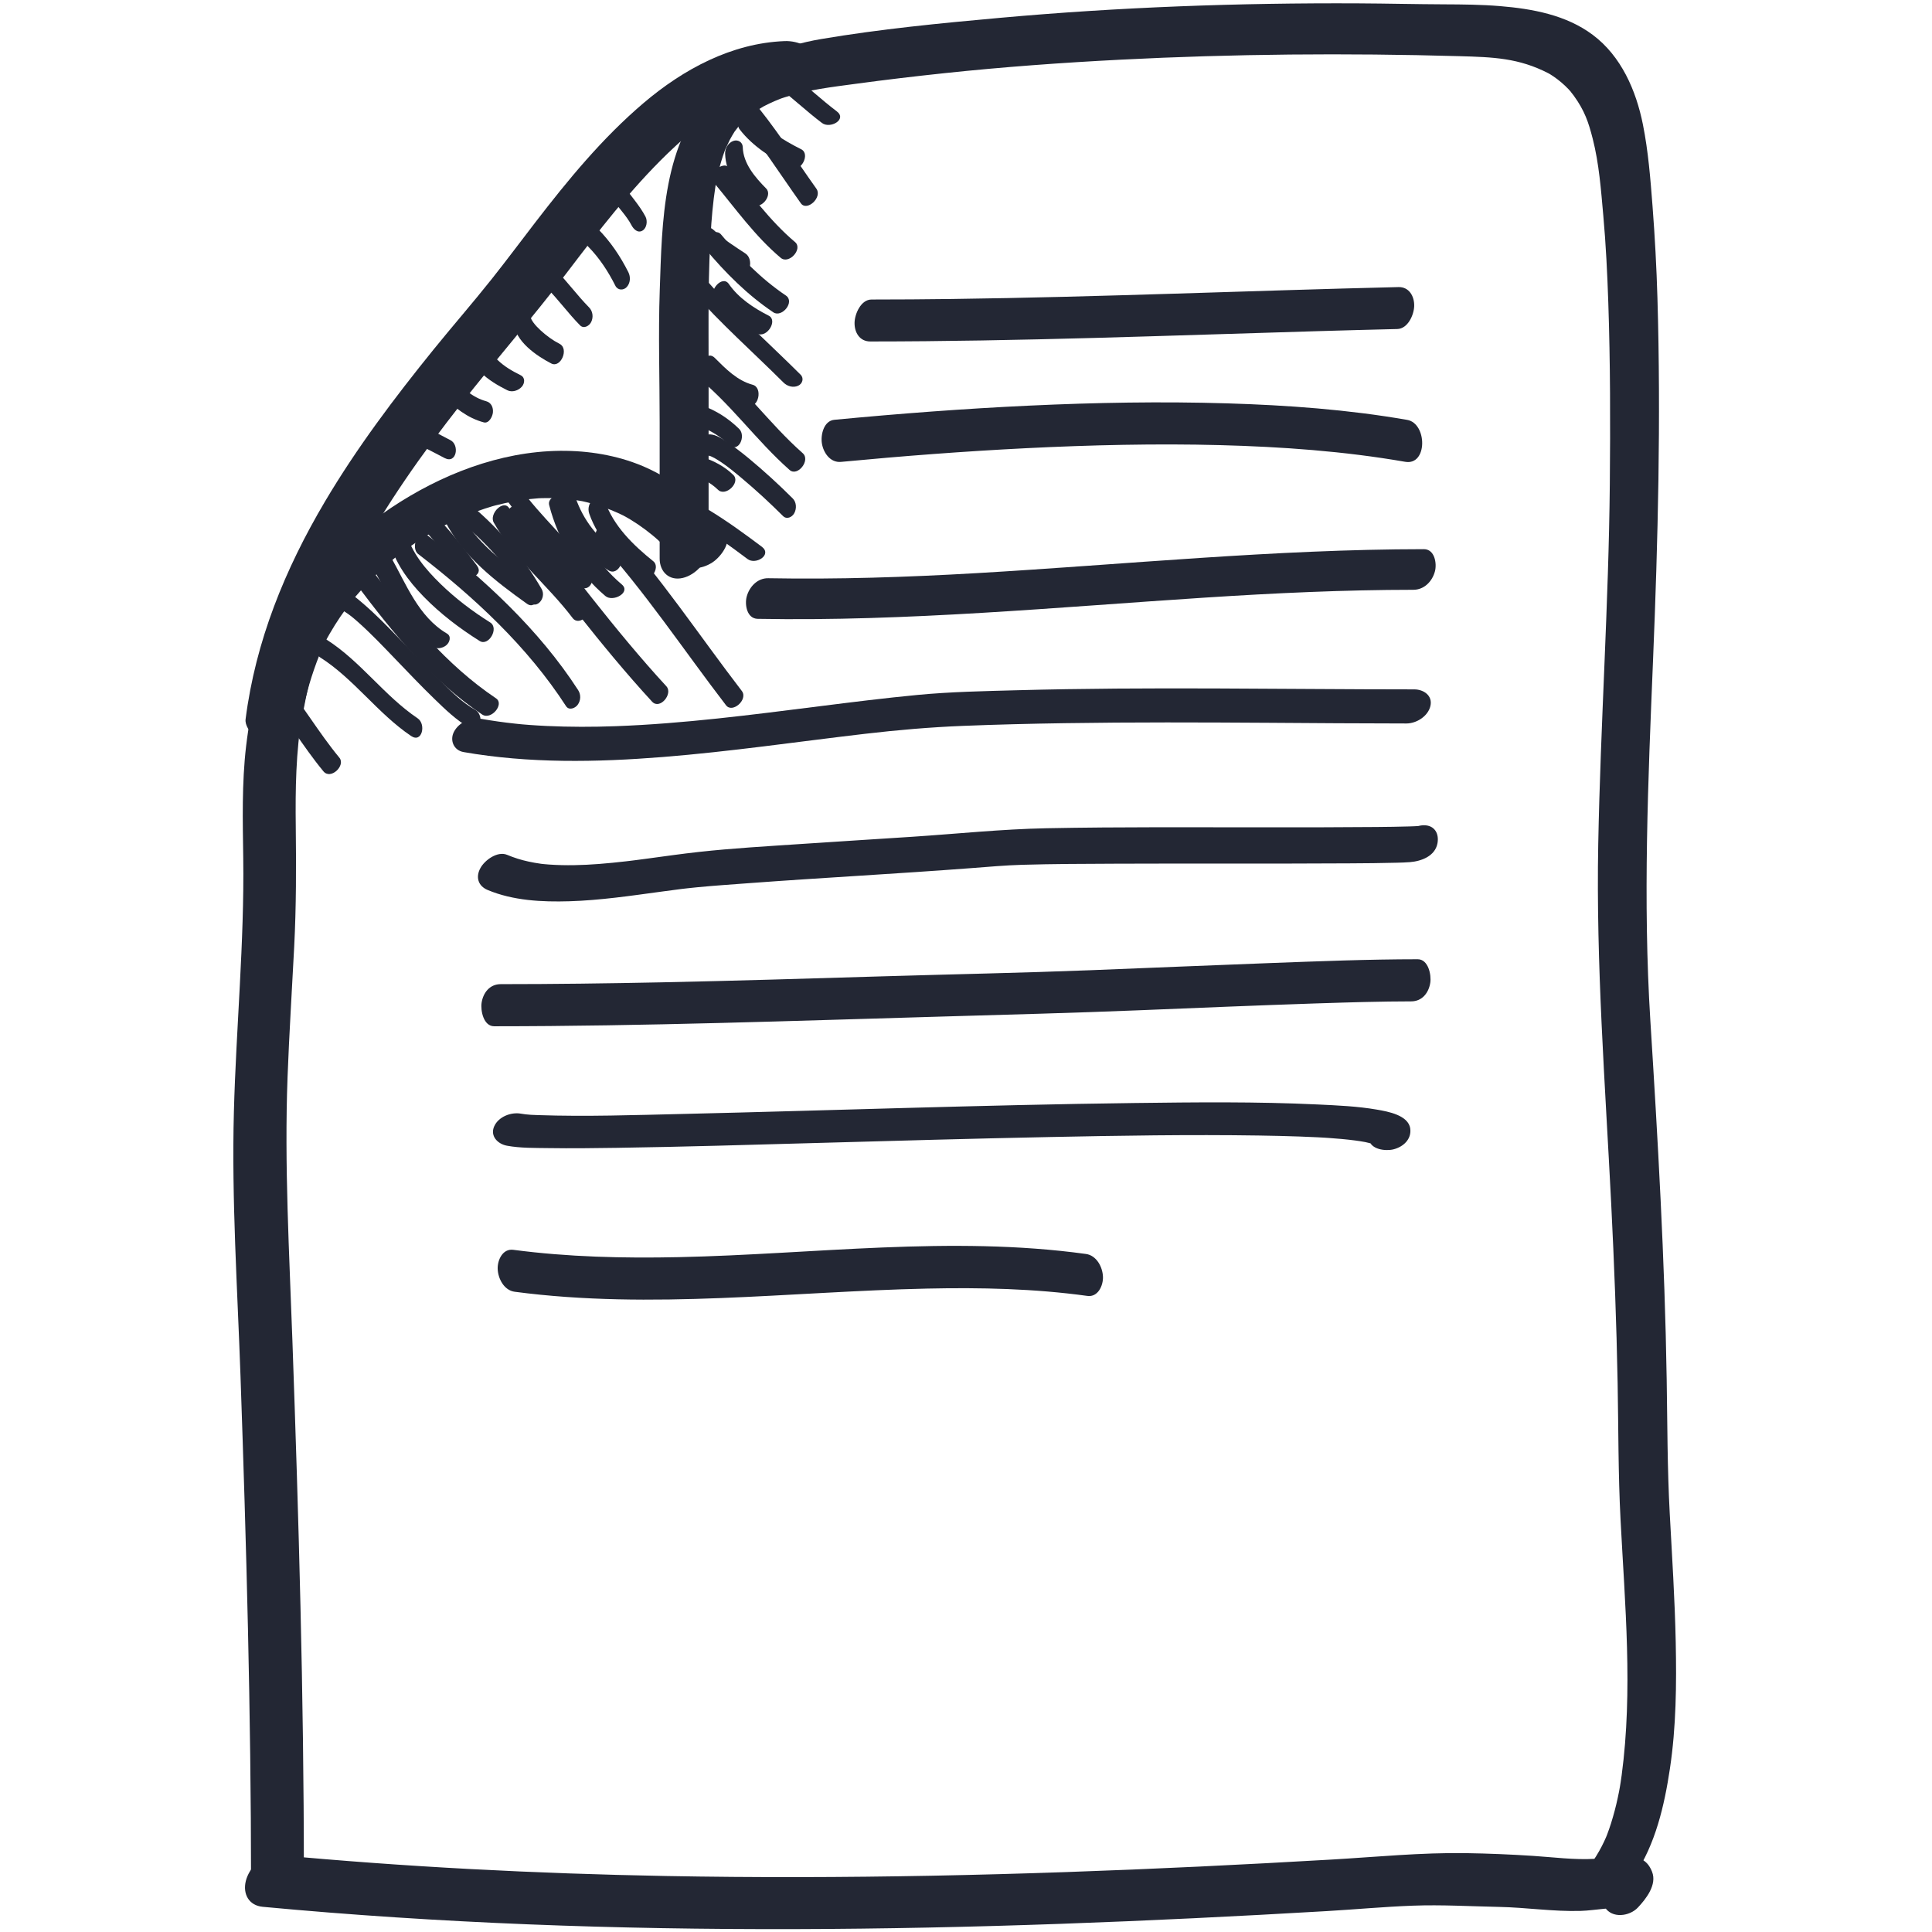 <?xml version="1.0" encoding="utf-8"?>
<!-- Generator: Adobe Illustrator 15.0.2, SVG Export Plug-In . SVG Version: 6.00 Build 0)  -->
<!DOCTYPE svg PUBLIC "-//W3C//DTD SVG 1.1//EN" "http://www.w3.org/Graphics/SVG/1.1/DTD/svg11.dtd">
<svg version="1.1" id="Layer_1" xmlns="http://www.w3.org/2000/svg" xmlns:xlink="http://www.w3.org/1999/xlink" x="0px" y="0px"
	 width="1700px" height="1700px" viewBox="0 0 1700 1700" enable-background="new 0 0 1700 1700" xml:space="preserve">
<g>
	<g>
		<path fill="#232734" d="M231.185,1677.833c155.552,14.593,311.834,20.024,468.034,19.629
			c156.137-0.395,312.208-6.717,468.061-15.842c25.314-1.482,50.546-3.847,75.898-4.788c25.371-0.943,50.473,0.58,75.801,1.086
			c23.934,0.479,47.852,4.232,71.808,3.522c6.932-0.205,13.843-1.243,20.743-1.873c3.115-0.285,6.238-0.485,9.367-0.46
			c4.962,0.041-3.527-0.844-0.945-0.291c1.869,0.597,0.895,0.036-2.924-1.683c-12.993-7.482-2.338-24.944,3.545-31.168
			c-7.793,8.244-15.501,21.07-8.36,32.362c6.289,9.945,21.621,7.943,28.929,0.214c7.128-7.541,17.093-20.1,12.525-31.58
			c-3.82-9.604-9.877-12.52-19.604-13.527c-10.119-1.048-20.743,1.602-30.846,2.191c-17.996,1.051-36.396-1.447-54.342-2.61
			c-19.527-1.266-39.221-2.1-58.788-2.402c-39.618-0.614-78.974,3.352-118.469,5.649c-38.808,2.258-77.628,4.323-116.458,6.175
			c-156.237,7.449-312.704,11.189-469.112,8.295c-114.691-2.123-229.338-7.948-343.556-18.663
			c-12.294-1.153-23.563,12.391-26.18,23.019C213.458,1666.678,219.07,1676.696,231.185,1677.833L231.185,1677.833z"/>
	</g>
</g>
<g>
	<g>
		<path fill="#232734" d="M637.509,465.505c-17.71-21.944-38.585-39.091-63.805-51.633c-21.872-10.876-46.764-16.152-71.08-17.052
			c-53.254-1.969-105.774,16.722-150.402,44.773c-43.57,27.387-82.487,66.392-106.182,112.348
			c-16.401,31.811-25.329,67.188-29.484,102.618c-3.829,32.652-2.971,65.645-2.523,98.447c1.019,74.564-6.241,148.837-8.227,223.334
			c-2.066,77.494,3.133,155.186,5.826,232.622c5.147,148.023,9.241,296.108,9.263,444.233c0.004,29.121,46.495,15.833,46.491-7.793
			c-0.022-155.925-4.57-311.8-10.083-467.613c-2.737-77.363-7.165-154.672-4.27-232.09c1.429-38.214,3.881-76.381,5.836-114.57
			c1.811-35.366,1.806-70.559,1.385-105.956c-0.389-32.771,0.064-65.608,5.606-97.994c0.677-3.958,1.468-7.896,2.299-11.825
			c-0.875,4.138,0.574-2.404,0.624-2.609c0.48-1.997,1.002-3.983,1.524-5.969c2.329-8.864,5.18-17.583,8.348-26.18
			c1.526-4.139,3.193-8.225,4.906-12.29c0.653-1.549,1.356-3.054,2.086-4.566c2.182-4.52-2.43,4.716-0.124,0.244
			c2.799-5.429,5.878-10.71,9.108-15.892c3.029-4.86,6.277-9.581,9.64-14.215c1.699-2.341,3.458-4.638,5.235-6.919
			c0.893-1.146,1.805-2.278,2.716-3.409c-4.788,5.941-0.329,0.462,0.706-0.751c7.977-9.362,16.658-18.111,25.787-26.347
			c2.21-1.994,4.466-3.938,6.737-5.863c1.137-0.964,2.288-1.911,3.439-2.858c-6.066,4.989-1.841,1.495-0.538,0.466
			c5.082-4.009,10.325-7.812,15.66-11.477c4.921-3.381,9.97-6.574,15.089-9.646c2.554-1.533,5.144-3.006,7.744-4.458
			c1.298-0.725,2.608-1.43,3.917-2.134c4.034-2.17-5.724,2.886,0.662-0.334c9.206-4.642,18.705-8.694,28.385-12.236
			c4.557-1.667,9.175-3.163,13.821-4.559c0.925-0.275,1.853-0.544,2.781-0.808c-6.966,2.001-1.925,0.56-0.457,0.177
			c2.782-0.726,5.583-1.373,8.391-1.993c9.705-2.143,19.566-3.541,29.474-4.287c2.414-0.156,1.869-0.136-1.634,0.061
			c1.399-0.075,2.8-0.119,4.2-0.163c2.792-0.087,5.585-0.082,8.377-0.043c5.095,0.07,10.182,0.415,15.25,0.926
			c2.297,0.232,4.585,0.538,6.87,0.864c1.385,0.197,9.171,1.608,2.833,0.375c4.987,0.97,9.913,2.238,14.783,3.681
			c4.456,1.32,8.831,2.898,13.148,4.614c2.176,0.865,4.32,1.81,6.454,2.773c1.288,0.582,2.559,1.199,3.83,1.816
			c4.411,2.143-3.851-2.081,0.493,0.233c9.041,4.816,17.503,10.664,25.424,17.144c4.362,3.568,8.485,7.419,12.465,11.406
			c0.739,0.747,1.471,1.5,2.196,2.259c-3.32-3.447,0.366,0.474,0.847,1.01c2.178,2.428,4.258,4.941,6.306,7.479
			c7.893,9.78,21.442,8.38,31.186,2.007C634.932,489.595,645.381,475.26,637.509,465.505L637.509,465.505z"/>
	</g>
</g>
<g>
	<g>
		<path fill="#232734" d="M623.508,481.51c0-52.292,0-104.584,0-156.876c0-42.658-0.647-85.304,2.42-127.882
			c0.537-7.448,1.249-14.883,2.143-22.297c0.426-3.535,0.933-7.059,1.475-10.577c0.15-0.973,1.186-6.815,0.148-1.075
			c0.402-2.227,0.859-4.443,1.325-6.657c1.345-6.382,3.057-12.681,5.078-18.881c0.97-2.977,2.08-5.906,3.243-8.812
			c-2.797,6.985,1.785-3.426,2.757-5.291c1.393-2.669,2.945-5.25,4.554-7.792c2.944-4.652-3.592,5.042-0.38,0.571
			c0.875-1.219,1.806-2.397,2.735-3.574c1.875-2.374,3.911-4.613,5.997-6.801c3.844-4.032-4.507,4.192-0.388,0.38
			c1.529-1.415,3.134-2.744,4.748-4.06c2.493-2.034,5.126-3.89,7.792-5.687c-5.907,3.979,3.217-1.774,4.873-2.661
			c3.153-1.689,6.409-3.178,9.686-4.608c1.713-0.748,3.455-1.43,5.195-2.113c2.401-0.9,2.38-0.901-0.064-0.002
			c1.25-0.431,2.504-0.848,3.763-1.25c20.218-6.592,41.465-8.991,62.445-11.832c26.042-3.526,52.142-6.618,78.274-9.384
			c51.413-5.443,103.014-9.19,154.642-11.84c99.128-5.087,198.747-5.913,297.965-3.098c30.202,0.856,52.309,1.594,78.499,15.036
			c0.823,0.422,5.085,2.965,0.7,0.346c1.249,0.746,2.46,1.554,3.669,2.362c2.424,1.619,4.716,3.423,6.954,5.285
			c2.271,1.889,4.384,3.959,6.436,6.08c1.047,1.082,2.034,2.22,3.021,3.356c-3.346-3.853,0.938,1.412,1.501,2.19
			c9.722,13.418,13.065,23.666,16.715,37.905c5.645,22.025,7.311,45.143,9.339,67.717c2.281,25.389,3.525,50.861,4.391,76.333
			c1.807,53.192,1.839,106.508,1.343,159.724c-0.986,105.763-8.188,211.347-10.189,317.085
			c-2.001,105.744,6.116,210.814,11.406,316.337c2.637,52.601,4.684,105.233,5.658,157.892c0.74,40.044,0.479,80.007,2.557,120.014
			c3.878,74.673,10.959,150.529,0.989,225.015c-0.546,4.081-1.188,8.147-1.869,12.207c0.821-4.899-0.333,1.63-0.436,2.16
			c-0.375,1.943-0.788,3.88-1.202,5.815c-1.592,7.453-3.562,14.82-5.84,22.092c-1.085,3.462-2.308,6.878-3.584,10.273
			c-0.417,1.108-2.786,6.721-0.252,0.749c-0.675,1.592-1.403,3.16-2.132,4.729c-2.801,6.027-6.116,11.803-9.819,17.319
			c-5.922,8.824-4.713,24.178,6.396,28.213c12.507,4.541,23.507-5.676,29.826-15.09c18.674-27.822,26.479-61.662,31.384-94.322
			c5.519-36.74,5.861-74.204,5.105-111.273c-0.772-37.903-3.255-75.744-5.286-113.593c-2.111-39.343-2.049-78.607-2.674-117.99
			c-1.672-105.146-7.768-210.217-14.357-315.15c-6.636-105.671-2.012-211.617,2.354-317.276
			c4.384-106.139,6.99-212.326,3.879-318.548c-0.793-27.057-2.247-54.081-4.322-81.069c-1.841-23.939-3.746-48.223-8.469-71.793
			c-6.009-29.997-19.104-60.205-44.242-78.954c-23.412-17.462-53.02-22.861-81.473-25.207c-16.327-1.346-32.746-1.497-49.119-1.562
			c-25.157-0.099-50.312-0.731-75.471-0.854c-105.237-0.514-210.519,3.282-315.346,12.728
			c-52.463,4.728-105.344,9.859-157.308,18.647c-35.21,5.955-68.54,19.644-94.187,44.913
			c-45.708,45.034-45.876,116.737-47.954,176.377c-1.344,38.595-0.074,77.46-0.074,116.081c0,39.922,0,79.844,0,119.767
			c0,11.625,8.34,19.844,20.283,17.079C612.277,505.883,623.508,493.762,623.508,481.51L623.508,481.51z"/>
	</g>
</g>
<g>
	<g>
		<path fill="#232734" d="M690.393,36.163c-46.695,1.832-89.12,24.767-124.067,54.462c-36.364,30.899-66.637,67.785-95.635,105.483
			c-12.697,16.505-25.137,33.211-38.09,49.519c-16.595,20.893-34.179,41.025-50.97,61.767
			c-34.543,42.674-67.713,86.662-95.71,133.966c-35.11,59.325-61.081,122.805-69.825,191.537c-0.658,5.171,3.648,11.14,7.115,14.385
			c4.772,4.468,11.087,7.303,17.543,8.181c11.779,1.601,22.562-3.635,24.13-15.957c0.415-3.263,0.866-6.519,1.352-9.771
			c0.095-0.638,0.99-6.054,0.225-1.474c0.269-1.613,0.559-3.223,0.849-4.832c1.251-6.949,2.736-13.854,4.359-20.725
			c3.105-13.148,6.948-26.117,11.294-38.906c8.708-25.625,19.849-50.383,32.451-74.316c1.521-2.889,3.077-5.76,4.644-8.625
			c0.784-1.434,1.579-2.862,2.374-4.291c0.315-0.565,3.02-5.329,0.72-1.292c3.516-6.172,7.151-12.276,10.852-18.34
			c7.145-11.708,14.645-23.198,22.358-34.538c15.479-22.755,31.996-44.79,48.976-66.441c30.566-38.976,63.168-76.258,93.185-115.666
			c27.784-36.476,55.738-73.108,88.758-105.08c2.325-2.25,4.685-4.463,7.062-6.658c1.014-0.937,2.038-1.862,3.061-2.787
			c0.837-0.756,5.637-4.951,1.284-1.163c4.784-4.164,9.705-8.167,14.727-12.04c9.762-7.529,20.055-14.369,30.84-20.342
			c2.631-1.458,5.307-2.831,8.001-4.167c1.147-0.569,2.307-1.115,3.465-1.661c-5.97,2.811-0.394,0.232,0.876-0.312
			c5.424-2.323,10.987-4.307,16.627-6.032c2.805-0.858,5.643-1.601,8.493-2.293c1.22-0.296,2.448-0.562,3.676-0.827
			c3.896-0.841-5.675,0.959,0.43-0.079c5.825-0.991,11.719-1.53,17.62-1.761c11.029-0.433,20.825-9.79,16.979-21.219
			C716.325,41.689,702.369,35.693,690.393,36.163L690.393,36.163z"/>
	</g>
</g>
<g>
	<g>
		<path fill="#232734" d="M765.738,300.467c131.16-0.026,262.238-5.229,393.321-9.067c23.469-0.687,46.938-1.326,70.41-1.887
			c9.321-0.223,14.666-12.422,14.903-20.158c0.262-8.573-4.448-16.974-13.79-16.75c-131.116,3.134-262.17,8.785-393.32,10.482
			c-23.469,0.304-46.94,0.466-70.411,0.471c-9.304,0.002-14.672,12.597-14.903,20.158
			C751.681,292.464,756.409,300.469,765.738,300.467L765.738,300.467z"/>
	</g>
</g>
<g>
	<g>
		<path fill="#232734" d="M740.011,406.424c54.279-5.16,108.655-9.329,163.112-12.058c56.387-2.826,114.854-4.151,169.991-2.703
			c54.644,1.436,109.445,5.307,163.347,14.684c19.813,3.447,19.441-33.805,1.738-36.885c-52.248-9.089-105.313-12.936-158.276-14.54
			c-58.025-1.758-116.103-0.715-174.082,1.989c-57.322,2.673-114.561,7.043-171.686,12.473c-9.36,0.89-12.137,13.284-10.962,20.716
			C724.512,398.446,730.636,407.315,740.011,406.424L740.011,406.424z"/>
	</g>
</g>
<g>
	<g>
		<path fill="#232734" d="M666.72,544.529c131.642,2.409,262.853-10.217,394.071-18.714c60.876-3.942,121.84-6.814,182.855-6.845
			c9.516-0.005,16.683-7.416,19.006-16.348c1.783-6.86-0.224-19.398-9.729-19.393c-131.658,0.067-262.753,13.483-394.071,21.111
			c-60.875,3.536-121.876,5.564-182.856,4.449c-9.493-0.174-16.718,7.552-19.005,16.348
			C655.172,532.131,657.233,544.355,666.72,544.529L666.72,544.529z"/>
	</g>
</g>
<g>
	<g>
		<path fill="#232734" d="M407.934,661.765c57.764,10.074,116.862,8.995,175.103,4.355c59.608-4.749,118.798-13.504,178.169-20.436
			c28.587-3.337,57.054-5.801,85.812-6.96c29.859-1.203,59.737-1.926,89.616-2.389c60.054-0.931,120.119-0.705,180.177-0.333
			c40.237,0.249,80.475,0.591,120.713,0.596c8.913,0.001,19.041-6.378,21.129-15.399c2.121-9.162-6.024-14.604-14.217-14.605
			c-116.552-0.014-233.112-2.384-349.646,0.763c-29.097,0.786-58.346,1.348-87.332,4.108c-28.959,2.758-57.83,6.38-86.689,10.018
			c-59.446,7.493-118.975,15.285-178.906,17.497c-20.308,0.75-40.646,0.757-60.948-0.185c-5.107-0.237-10.21-0.562-15.31-0.936
			c-2.25-0.165-4.499-0.354-6.747-0.548c1.567,0.138,1.345,0.113-0.668-0.074c-1.672-0.161-3.343-0.338-5.014-0.516
			c-9.909-1.053-19.778-2.462-29.595-4.174c-9.19-1.603-19.546,2.797-24.04,11.189C395.494,651.294,399.19,660.24,407.934,661.765
			L407.934,661.765z"/>
	</g>
</g>
<g>
	<g>
		<path fill="#232734" d="M429.064,783.096c22.436,9.422,47.935,10.663,71.965,9.935c26.925-0.815,53.702-4.768,80.356-8.393
			c5.872-0.799,11.745-1.587,17.624-2.335c-3.924,0.499,0.787-0.092,1.321-0.156c1.392-0.168,2.785-0.328,4.178-0.488
			c3.151-0.361,6.307-0.686,9.464-0.988c14.868-1.422,29.792-2.426,44.686-3.535c32.604-2.428,65.234-4.492,97.861-6.575
			c32.661-2.085,65.321-4.197,97.956-6.671c14.992-1.136,29.917-2.503,44.944-2.938c27.567-0.798,55.161-0.86,82.738-0.971
			c68.354-0.274,136.711,0.112,205.064-0.301c14.054-0.084,28.111-0.17,42.16-0.564c3.771-0.105,7.551-0.209,11.312-0.517
			c9.936-0.813,22.083-5.222,24.163-16.604c1.556-8.512-2.558-15.895-12.025-15.84c-8.604,0.051-19.479,7.054-21.119,16.034
			c1.438-7.873,10.272-13.788,16.251-15.242c-0.232,0.057-0.471,0.091-0.707,0.126c6.284-0.931,4.006-0.451,1.584-0.276
			c-2.856,0.206-5.723,0.3-8.585,0.392c-9.757,0.312-19.521,0.41-29.281,0.504c-30.676,0.296-61.354,0.277-92.031,0.286
			c-66.055,0.018-132.145-0.487-198.19,0.808c-39.43,0.773-78.717,4.911-118.056,7.505c-32.537,2.146-65.083,4.134-97.616,6.331
			c-30.024,2.027-60.184,3.719-90.102,7.007c-15.151,1.666-30.246,3.834-45.351,5.868c-3.602,0.485-7.206,0.959-10.811,1.423
			c-0.292,0.037-5.43,0.677-1.879,0.239c-2.084,0.257-4.17,0.503-6.256,0.747c-7.822,0.913-15.659,1.688-23.509,2.301
			c-14.623,1.141-29.328,1.546-43.969,0.523c-1.439-0.101-2.876-0.233-4.312-0.366c-0.948-0.091-1.895-0.19-2.841-0.297
			c1.708,0.215,1.658,0.203-0.151-0.035c-3.648-0.49-7.27-1.158-10.869-1.928c-6.423-1.374-12.706-3.353-18.76-5.896
			c-8.493-3.567-19.626,4.558-23.483,11.494C418.305,771.766,420.696,779.582,429.064,783.096L429.064,783.096z"/>
	</g>
</g>
<g>
	<g>
		<path fill="#232734" d="M434.812,903.03c131.849-0.024,263.634-4.787,395.411-8.585c56.994-1.643,113.968-3.136,170.94-5.443
			c51.956-2.104,103.909-4.312,155.88-6.041c8.373-0.279,16.747-0.54,25.121-0.783c3.959-0.115,7.918-0.223,11.878-0.327
			c1.704-0.045,3.409-0.088,5.114-0.13c-1.695,0.041-1.705,0.042-0.03,0.002c1.234-0.029,2.47-0.058,3.704-0.086
			c12.98-0.293,25.964-0.51,38.947-0.516c9.441-0.004,15.363-7.365,16.754-16.39c1.043-6.767-1.64-20.677-11.043-20.673
			c-43.723,0.021-87.46,1.773-131.145,3.401c-52.282,1.949-104.553,4.21-156.831,6.251c-59.998,2.343-121.101,3.533-182.335,5.366
			c-65.13,1.949-130.26,3.957-195.406,5.301c-47.077,0.97-94.162,1.581-141.249,1.59c-9.441,0.002-15.364,7.367-16.754,16.39
			C422.726,889.126,425.409,903.032,434.812,903.03L434.812,903.03z"/>
	</g>
</g>
<g>
	<g>
		<path fill="#232734" d="M446.06,1008.127c11.958,2.209,24.62,1.925,36.743,2.11c19.977,0.307,39.962,0.065,59.938-0.233
			c58.717-0.877,117.421-2.642,176.121-4.281c68.749-1.92,137.497-3.867,206.259-5.256c60.837-1.229,121.716-2.215,182.564-1.299
			c11.879,0.18,23.758,0.451,35.631,0.872c5.246,0.187,10.492,0.408,15.735,0.669c2.34,0.116,4.679,0.244,7.018,0.38
			c2.752,0.159-5.167-0.313-2.431-0.146c0.556,0.033,1.111,0.068,1.667,0.104c1.268,0.081,2.534,0.166,3.801,0.254
			c7.775,0.539,15.549,1.214,23.277,2.229c2.985,0.393,5.963,0.851,8.922,1.406c2.337,0.438,11.074,2.829,2.99,0.476
			c2.574,0.749,8.42,4.095,2.133,0.268c1.789,1.09,2.56,2.677-1.032-1.466c1.843,2.125-1.179-4.414-0.854-1.943
			c1.226,9.321,14.708,10.798,21.616,9.059c8.584-2.161,15.979-8.865,14.749-18.215c-1.567-11.923-19.967-15.105-29.144-16.705
			c-17.136-2.986-34.747-3.723-52.084-4.552c-53.661-2.567-107.508-1.958-161.206-1.294c-68.015,0.842-136.017,2.573-204.01,4.417
			c-64.327,1.743-128.649,3.695-192.983,5.191c-42.646,0.992-85.472,2.492-128.125,1.035c-2.059-0.07-4.117-0.157-6.175-0.262
			c-3.91-0.199,0.724,0.049,1.779,0.115c-0.886-0.056-1.771-0.118-2.656-0.187c-2.613-0.2-5.238-0.442-7.818-0.919
			c-8.773-1.621-19.883,2.649-23.646,11.156C431.051,999.675,437.995,1006.637,446.06,1008.127L446.06,1008.127z"/>
	</g>
</g>
<g>
	<g>
		<path fill="#232734" d="M452.891,1136.643c120.451,15.893,242.051-0.17,362.797-2.795c47.092-1.023,94.383-0.003,141.1,6.446
			c9.344,1.29,13.995-9.09,13.733-16.797c-0.293-8.6-5.631-18.818-14.972-20.107c-118.737-16.393-239.209,0.252-358.302,2.795
			c-48.595,1.037-97.358-0.082-145.595-6.446c-9.346-1.233-13.997,9.046-13.733,16.797
			C438.211,1125.09,443.549,1135.41,452.891,1136.643L452.891,1136.643z"/>
	</g>
</g>
<g>
	<g>
		<path fill="#232734" d="M233.454,609.315c18.333,22.167,32.787,47.21,51.12,69.377c6.45,7.798,19.739-5.1,14.071-11.953
			c-18.333-22.166-32.787-47.21-51.12-69.377C241.076,589.564,227.787,602.462,233.454,609.315L233.454,609.315z"/>
	</g>
</g>
<g>
	<g>
		<path fill="#232734" d="M281.412,578.241c30.081,19.076,50.778,49.443,80.332,69.376c9.727,6.561,13.322-10.448,5.789-15.529
			c-29.55-19.931-50.235-50.29-80.332-69.376C277.292,556.427,273.719,573.361,281.412,578.241L281.412,578.241z"/>
	</g>
</g>
<g>
	<g>
		<path fill="#232734" d="M298.405,535.49c-2.515,0.42-0.493,0.194,0.22,0.269c-2.434-0.255-0.126,0.055,0.545,0.281
			c0.505,0.17,3.012,1.351,0.941,0.312c1.06,0.532,2.075,1.151,3.079,1.78c4.686,2.934,8.584,6.321,11.878,9.25
			c11.396,10.131,21.927,21.245,32.49,32.226c11.468,11.922,22.848,23.938,34.737,35.445c9.477,9.172,19.44,18.881,31.002,25.411
			c10.217,5.771,12.851-11.347,4.921-15.825c-11.441-6.462-19.805-14.937-29.25-24.118c-12.473-12.125-24.384-24.819-36.457-37.34
			c-11.016-11.425-22.086-22.868-34.208-33.137c-7.133-6.043-16.181-13.889-26.188-12.217c-4.638,0.775-4.6,8.045-3.48,11.19
			C290.197,533.398,293.745,536.269,298.405,535.49L298.405,535.49z"/>
	</g>
</g>
<g>
	<g>
		<path fill="#232734" d="M313.515,514.044c31.996,42.623,66.073,84.686,110.744,114.667c7.837,5.26,19.873-9.086,12.211-14.229
			c-43.647-29.294-77.071-70.065-108.343-111.723C322.051,494.666,308.175,506.932,313.515,514.044L313.515,514.044z"/>
	</g>
</g>
<g>
	<g>
		<path fill="#232734" d="M368.027,487.55c49.177,37.907,96.128,81.35,130.037,133.795c2.559,3.957,7.875,1.948,10.138-1.042
			c2.918-3.854,3.112-9.053,0.521-13.062c-34.56-53.452-82.75-97.781-132.867-136.412
			C368.01,464.782,360.919,482.071,368.027,487.55L368.027,487.55z"/>
	</g>
</g>
<g>
	<g>
		<path fill="#232734" d="M445.989,460.393c42.123,52.693,82.047,107.335,127.8,157.012c6.841,7.428,18.636-6.936,12.566-13.526
			c-45.752-49.676-85.677-104.318-127.8-157.012C452.294,439.035,440.376,453.372,445.989,460.393L445.989,460.393z"/>
	</g>
</g>
<g>
	<g>
		<path fill="#232734" d="M525.649,474.524c41.614,45.546,75.69,97.229,113.195,146.057c5.663,7.372,19.658-5.089,13.907-12.576
			c-37.505-48.828-71.581-100.51-113.195-146.057C533.214,455.006,519.313,467.589,525.649,474.524L525.649,474.524z"/>
	</g>
</g>
<g>
	<g>
		<path fill="#232734" d="M610.316,459.047c16.512,9.969,32.051,21.301,47.469,32.863c7.285,5.463,21.928-3.795,12.54-10.835
			c-15.418-11.562-30.957-22.894-47.469-32.863c-3.991-2.41-9.636-2.188-13.227,0.915
			C606.375,451.939,606.521,456.756,610.316,459.047L610.316,459.047z"/>
	</g>
</g>
<g>
	<g>
		<path fill="#232734" d="M623.026,400.891c0.55,0.021,2.79,0.621,1.023,0.06c1.038,0.33,2.03,0.804,3.008,1.274
			c2.6,1.249,5.044,2.834,7.443,4.426c6.337,4.203,12.237,9.147,18.063,14.018c12.63,10.559,24.77,21.767,36.424,33.393
			c3.296,3.289,7.946,1.042,9.889-2.463c2.218-4.002,2.012-9.67-1.331-13.005c-12.272-12.243-25.092-23.986-38.428-35.062
			c-6.438-5.347-13.072-10.456-20.048-15.083c-4.121-2.733-9.204-6.027-14.317-6.228
			C615.328,381.852,613.696,400.525,623.026,400.891L623.026,400.891z"/>
	</g>
</g>
<g>
	<g>
		<path fill="#232734" d="M610.809,329.562c31.359,24.606,54.206,57.729,83.983,83.983c6.998,6.17,18.632-8.527,11.555-14.767
			c-29.778-26.254-52.624-59.377-83.983-83.983C614.971,308.994,603.414,323.759,610.809,329.562L610.809,329.562z"/>
	</g>
</g>
<g>
	<g>
		<path fill="#232734" d="M609.049,256.245c25.039,28.493,53.517,53.578,80.332,80.331c3.324,3.316,8.5,4.863,12.953,2.829
			c3.779-1.726,5.288-6.556,2.122-9.714c-26.814-26.754-55.292-51.838-80.332-80.331c-3.065-3.489-8.708-4.768-12.953-2.829
			C607.189,248.349,606.135,252.929,609.049,256.245L609.049,256.245z"/>
	</g>
</g>
<g>
	<g>
		<path fill="#232734" d="M620.564,218.899c17.641,21.092,37.028,40.541,59.921,55.938c7.409,4.983,19.349-9.216,10.956-14.86
			c-21.812-14.669-40.127-33.52-56.926-53.604C628.51,199.192,614.518,211.67,620.564,218.899L620.564,218.899z"/>
	</g>
</g>
<g>
	<g>
		<path fill="#232734" d="M628.537,161.149c18.714,22.527,35.889,46.74,58.424,65.725c7.208,6.073,19.77-7.844,12.613-13.873
			c-22.535-18.985-39.709-43.198-58.424-65.725c-3.004-3.616-9.172-0.363-11.509,2.207
			C626.604,152.824,625.521,157.52,628.537,161.149L628.537,161.149z"/>
	</g>
</g>
<g>
	<g>
		<path fill="#232734" d="M646.267,98.556c21.526,25.253,39.205,53.357,58.422,80.331c5.333,7.486,19.143-5.151,13.669-12.835
			c-19.217-26.973-36.896-55.077-58.422-80.331C653.875,78.61,640.149,91.379,646.267,98.556L646.267,98.556z"/>
	</g>
</g>
<g>
	<g>
		<path fill="#232734" d="M683.09,75.337c13.806,10.446,26.359,22.417,40.165,32.863c7.227,5.468,22.4-3.14,13.051-10.215
			C722.5,87.539,709.946,75.568,696.14,65.122C688.913,59.654,673.739,68.263,683.09,75.337L683.09,75.337z"/>
	</g>
</g>
<g>
	<g>
		<path fill="#232734" d="M353.022,385.764c13.76,3.611,25.747,10.991,38.337,17.347c10.459,5.28,13.134-11.691,4.98-15.807
			c-13.754-6.943-26.965-15.224-41.995-19.168C343.79,365.366,344.454,383.515,353.022,385.764L353.022,385.764z"/>
	</g>
</g>
<g>
	<g>
		<path fill="#232734" d="M389.445,348.099c10.511,10.505,21.65,19.624,36.252,23.566c4.539,1.226,7.635-5.162,8.005-8.559
			c0.495-4.545-1.417-8.851-5.975-10.081c-11.858-3.201-21.023-11.807-29.474-20.252
			C390.594,325.117,383.208,341.865,389.445,348.099L389.445,348.099z"/>
	</g>
</g>
<g>
	<g>
		<path fill="#232734" d="M422.927,327.646c6.891,6.703,14.926,11.463,23.467,15.738c4.212,2.108,9.707,0.323,12.71-3.055
			c2.7-3.036,3.2-8.067-0.954-10.146c-7.442-3.725-14.341-7.63-20.349-13.474C431.358,310.442,415.757,320.672,422.927,327.646
			L422.927,327.646z"/>
	</g>
</g>
<g>
	<g>
		<path fill="#232734" d="M452.133,283.979c1.006,16.261,19.971,29.159,32.971,35.867c8.272,4.268,15.753-12.915,7.365-17.243
			c-6.204-3.201-11.724-7.252-16.856-11.975c-2.252-2.073-4.455-4.338-6.259-6.816c-0.671-0.921-1.242-1.904-1.8-2.895
			c-0.246-0.437-0.625-2.295-0.537-0.871C466.259,267.798,451.531,274.243,452.133,283.979L452.133,283.979z"/>
	</g>
</g>
<g>
	<g>
		<path fill="#232734" d="M481.183,253.404c10.306,10.448,18.901,22.412,29.211,32.863c3.297,3.342,8.063,0.548,9.777-2.873
			c2.131-4.253,1.47-9.55-1.871-12.938c-10.306-10.448-18.901-22.412-29.211-32.863c-3.297-3.342-8.063-0.548-9.777,2.873
			C477.18,244.719,477.841,250.017,481.183,253.404L481.183,253.404z"/>
	</g>
</g>
<g>
	<g>
		<path fill="#232734" d="M517.224,216.635c10.167,10.29,17.809,22.018,24.308,34.899c2.011,3.985,7.014,4.153,9.882,1.104
			c3.332-3.542,3.584-8.991,1.472-13.176c-7.084-14.042-15.73-26.915-26.811-38.129
			C518.467,193.634,511.027,210.364,517.224,216.635L517.224,216.635z"/>
	</g>
</g>
<g>
	<g>
		<path fill="#232734" d="M538.515,174.633c5.351,7.897,12.693,15.04,17.128,23.499c1.814,3.46,5.518,7.326,9.75,4.756
			c3.801-2.308,4.539-8.554,2.594-12.263c-5.252-10.017-13.065-18.294-19.384-27.621c-2.312-3.412-7.08-4.918-10.088-1.444
			C535.411,165.146,536.002,170.925,538.515,174.633L538.515,174.633z"/>
	</g>
</g>
<g>
	<g>
		<path fill="#232734" d="M327.26,498.099c14.488,25.519,25.95,55.156,52.494,70.729c4.115,2.414,9.32,1.953,13.023-1.134
			c2.89-2.41,4.625-7.793,0.563-10.175c-25.231-14.803-35.968-43.757-49.746-68.026C339.192,481.739,322.265,489.3,327.26,498.099
			L327.26,498.099z"/>
	</g>
</g>
<g>
	<g>
		<path fill="#232734" d="M342.426,475.174c4.586,19.519,16.705,35.833,30.503,49.975c14.569,14.93,31.496,27.778,49.13,38.86
			c7.919,4.977,17.288-11.262,9.306-16.277c-15.754-9.9-30.649-21.166-43.971-34.176c-12.551-12.259-25.637-27.427-29.756-44.956
			C354.957,457.186,340.338,466.288,342.426,475.174L342.426,475.174z"/>
	</g>
</g>
<g>
	<g>
		<path fill="#232734" d="M391.61,458.585c15.852,31.078,44.246,52.782,72.024,72.644c8.83,6.313,13.672-11.307,6.487-16.444
			c-25.321-18.105-52.25-37.719-66.731-66.111c-1.862-3.649-6.148-6.029-9.739-3.001
			C390.108,448.661,389.585,454.614,391.61,458.585L391.61,458.585z"/>
	</g>
</g>
<g>
	<g>
		<path fill="#232734" d="M434.462,459.811c18.048,32.035,47.412,54.949,69.377,83.983c6.089,8.049,19.122-5.213,13.713-12.362
			c-21.966-29.034-51.33-51.948-69.377-83.983C443.315,438.822,430.058,451.994,434.462,459.811L434.462,459.811z"/>
	</g>
</g>
<g>
	<g>
		<path fill="#232734" d="M493.121,447.659c7.611,22.231,22.326,41.966,42.475,54.299c8.62,5.277,16.254-11.654,8.622-16.325
			c-18.067-11.06-31.016-27.963-37.856-47.94c-1.436-4.195-6.115-5.354-9.551-2.768C493.018,437.78,491.61,443.249,493.121,447.659
			L493.121,447.659z"/>
	</g>
</g>
<g>
	<g>
		<path fill="#232734" d="M447.417,442.087c18.74,25.982,43.335,47.047,62.075,73.029c2.597,3.6,7.432,3.298,9.942-0.173
			c2.791-3.859,2.498-9.473-0.231-13.256c-18.74-25.982-43.335-47.047-62.075-73.029c-2.597-3.6-7.432-3.298-9.942,0.173
			C444.395,432.69,444.688,438.304,447.417,442.087L447.417,442.087z"/>
	</g>
</g>
<g>
	<g>
		<path fill="#232734" d="M408.624,461.754c22.036,18.506,41.473,41.078,55.873,66.035c6.108,10.586,16.967-1.067,12.064-9.562
			c-15.882-27.524-36.629-52.275-60.973-72.72c-3.574-3.001-8.032-0.19-9.592,3.442C404.169,453.202,405,458.71,408.624,461.754
			L408.624,461.754z"/>
	</g>
</g>
<g>
	<g>
		<path fill="#232734" d="M368.122,460.866c13.444,13.551,25.08,28.572,36.514,43.817c5.471,7.294,21.981,2.216,14.942-7.169
			c-11.435-15.245-23.07-30.266-36.514-43.817c-3.293-3.32-8.666-4.666-13.004-2.584
			C366.241,452.945,364.987,457.706,368.122,460.866L368.122,460.866z"/>
	</g>
</g>
<g>
	<g>
		<path fill="#232734" d="M483.249,444.532c7.855,30.591,25.236,59.465,49.425,79.905c6.74,5.696,22.744-3.166,14.465-10.162
			c-22.229-18.784-38.289-45.329-45.511-73.455C499.282,431.684,480.926,435.486,483.249,444.532L483.249,444.532z"/>
	</g>
</g>
<g>
	<g>
		<path fill="#232734" d="M518.474,451.942c8.038,23.217,26.151,41.294,44.889,56.374c7.884,6.344,18.431-8.867,11.512-14.435
			c-17.831-14.35-35.092-31.057-42.747-53.169c-1.543-4.456-7.219-3.718-10.102-1.352
			C518.274,442.441,516.911,447.427,518.474,451.942L518.474,451.942z"/>
	</g>
</g>
<g>
	<g>
		<path fill="#232734" d="M607.724,417.432c9.013,3.057,17.145,6.788,24.021,13.492c6.747,6.577,20.207-6.474,13.501-13.012
			c-7.78-7.584-16.889-12.256-27.098-15.718c-4.515-1.531-9.065,0.602-11.711,4.467
			C604.473,409.528,603.215,415.903,607.724,417.432L607.724,417.432z"/>
	</g>
</g>
<g>
	<g>
		<path fill="#232734" d="M615.327,375.141c9.62,3.365,18.65,8.933,25.955,16.059c8.397,8.192,15.56-7.527,9.033-13.895
			c-9.292-9.065-20.183-16.157-32.469-20.454C608.46,353.568,606.848,372.176,615.327,375.141L615.327,375.141z"/>
	</g>
</g>
<g>
	<g>
		<path fill="#232734" d="M618.795,329.401c11.585,11.581,23.488,23.136,39.736,27.523c9.001,2.431,12.855-15.912,3.745-18.372
			c-13.57-3.665-23.645-13.953-33.293-23.598C621.262,307.236,612.53,323.138,618.795,329.401L618.795,329.401z"/>
	</g>
</g>
<g>
	<g>
		<path fill="#232734" d="M628.382,263.046c9.236,13.379,23.605,23.226,37.905,30.503c8.414,4.282,18.395-11.57,10.142-15.771
			c-13.278-6.757-26.54-15.484-35.124-27.918C635.647,241.665,623.277,255.651,628.382,263.046L628.382,263.046z"/>
	</g>
</g>
<g>
	<g>
		<path fill="#232734" d="M619.378,215.221c9.298,9.076,20.021,16.239,30.796,23.424c9.763,6.51,13.422-10.458,5.854-15.504
			c-9.43-6.288-19.477-12.438-27.627-20.393C619.655,194.21,612.358,208.37,619.378,215.221L619.378,215.221z"/>
	</g>
</g>
<g>
	<g>
		<path fill="#232734" d="M638.038,135.208c0.457,17.263,11.567,32.073,23.223,43.869c7.113,7.199,19.149-6.884,12.895-13.214
			c-9.696-9.812-20.212-21.964-20.596-36.462c-0.118-4.447-4.4-6.847-8.375-5.36C640.685,125.724,637.914,130.535,638.038,135.208
			L638.038,135.208z"/>
	</g>
</g>
<g>
	<g>
		<path fill="#232734" d="M650.835,113.831c11.617,15.104,28.504,25.579,45.308,34.04c8.412,4.236,17.226-12.312,8.854-16.527
			c-15.813-7.962-31.389-17.461-42.328-31.685C656.631,91.809,645.364,106.717,650.835,113.831L650.835,113.831z"/>
	</g>
</g>
</svg>
